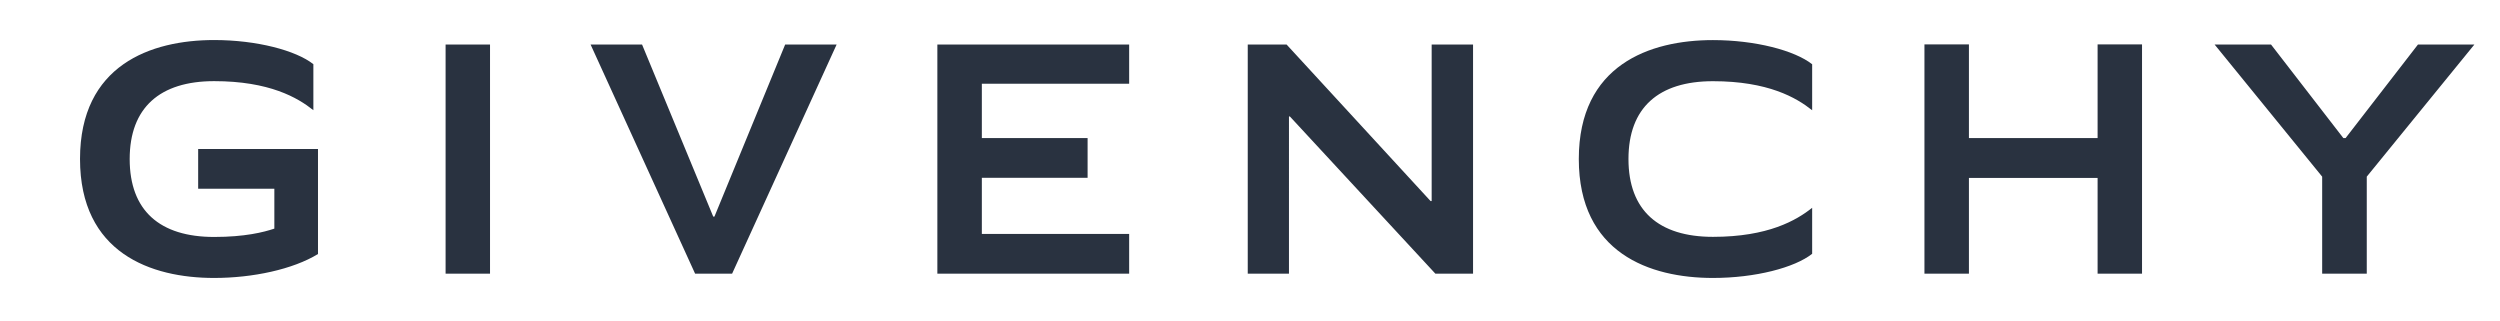 <?xml version="1.0" encoding="utf-8"?>
<!-- Generator: Adobe Illustrator 24.1.3, SVG Export Plug-In . SVG Version: 6.00 Build 0)  -->
<svg version="1.1" id="Layer_1" xmlns="http://www.w3.org/2000/svg" xmlns:xlink="http://www.w3.org/1999/xlink" x="0px" y="0px"
	 viewBox="0 0 443.96 56.97" style="enable-background:new 0 0 443.96 56.97;" xml:space="preserve">
<style type="text/css">
	.st0{fill:#293240;}
</style>
<path class="st0" d="M416.54,24.52l12.85-16.61h10.02L420.3,31.37V48.6h-7.92V31.37l-19.1-23.46h10.02l12.84,16.61L416.54,24.52z
	 M372.5,24.52h-22.85V7.89h-7.9V48.6h7.9v-17h22.85v17h7.89V7.89h-7.89V24.52z M254.24,35.71h-0.19l-25.57-27.8h-6.9V48.6h7.32
	V20.68h0.16L254.9,48.6h6.69V7.91h-7.35L254.24,35.71z M166.46,48.6h34.06v-7.06h-26.16v-9.96h18.78v-7.06h-18.78v-9.65h26.16V7.91
	h-34.06V48.6z M126.87,38.47h-0.21L114.02,7.91h-9.14l18.56,40.69h6.57l18.56-40.69h-9.14L126.87,38.47z M79.13,7.91h7.89V48.6
	h-7.89V7.91z M35.19,33.52h13.53v7.08c-1.9,0.64-5.25,1.48-10.69,1.48c-9.66,0-15-4.68-15-13.83c0-9.14,5.37-13.84,15-13.84
	c9.8,0,14.83,2.93,17.62,5.16V11.4c-3.11-2.46-10.1-4.29-17.62-4.29c-11.23,0-23.82,4.44-23.82,21.12
	c0,16.69,12.58,21.13,23.82,21.13c6.83,0,13.98-1.52,18.44-4.25V26.46H35.19V33.52z M289.19,28.24c0,9.14,5.37,13.82,15,13.82
	c9.8,0,14.84-2.94,17.62-5.16v8.17c-3.11,2.46-10.09,4.29-17.62,4.29c-11.24,0-23.82-4.43-23.82-21.12s12.58-21.12,23.82-21.12
	c7.53,0,14.51,1.84,17.62,4.29v8.17c-2.79-2.23-7.82-5.16-17.62-5.16C294.56,14.42,289.19,19.1,289.19,28.24z"/>
</svg>
